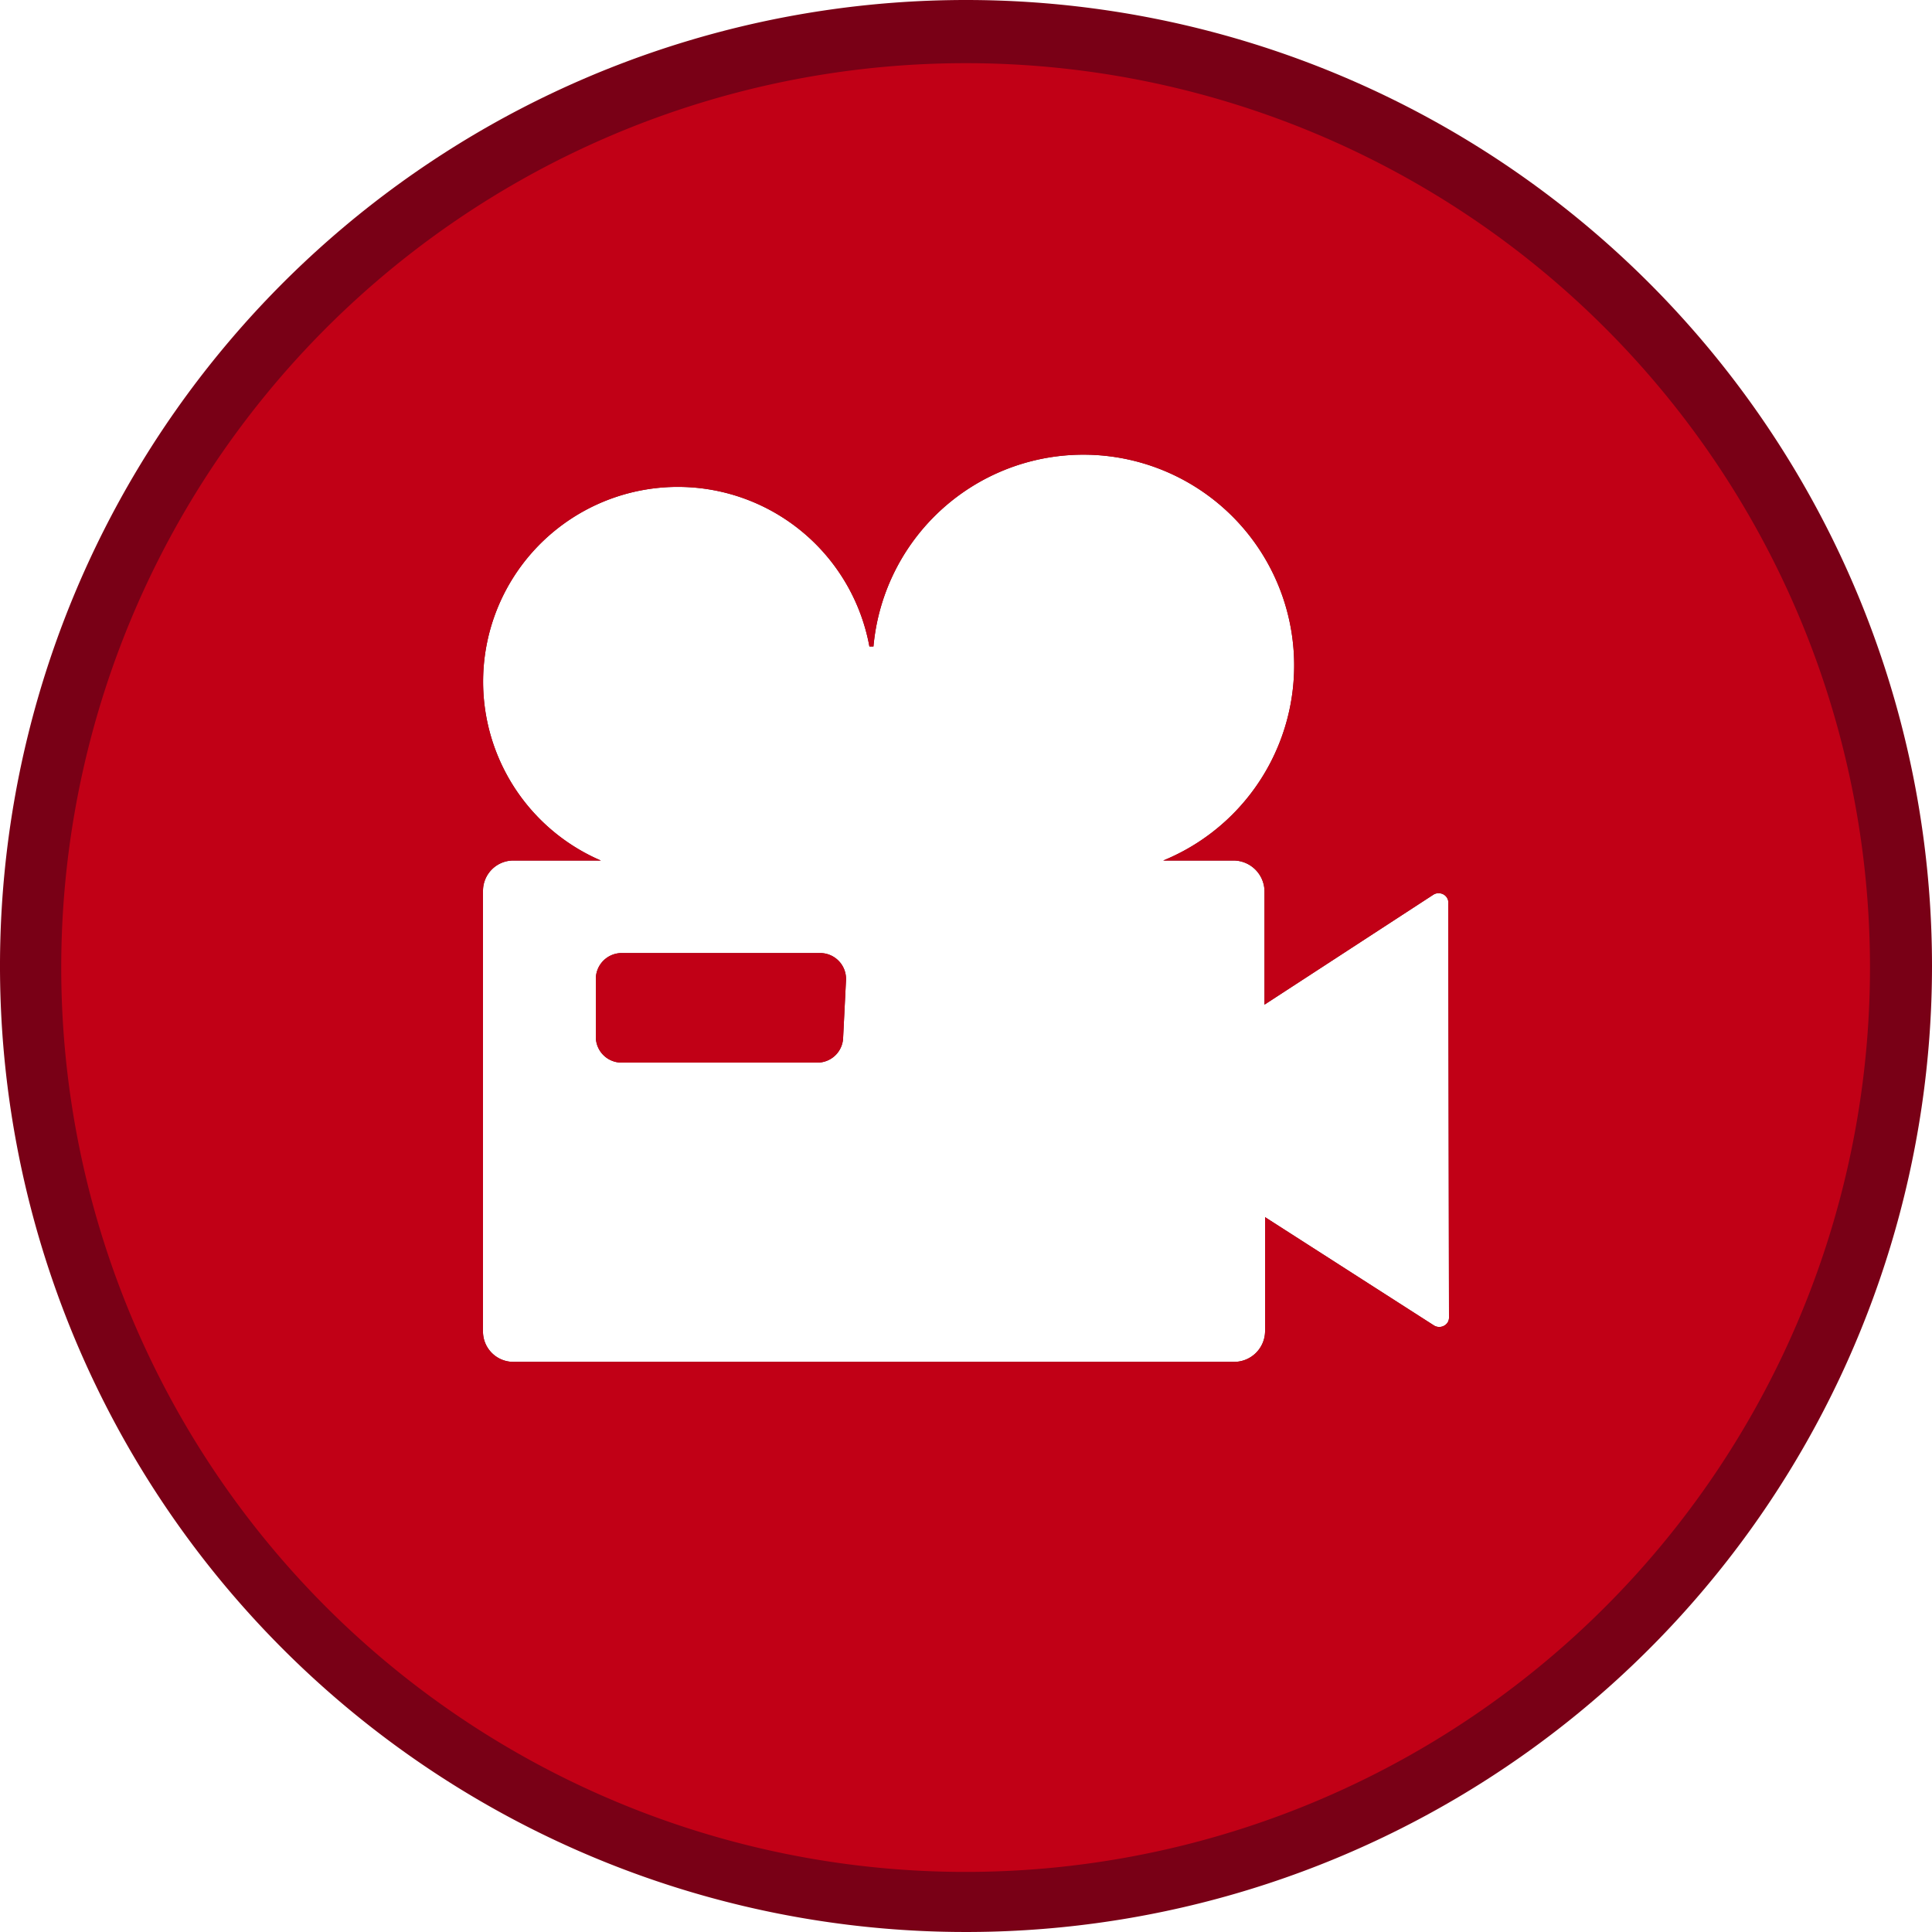<svg xmlns="http://www.w3.org/2000/svg" viewBox="0 0 100 100"><title>Capa 2</title><g id="Capa_2" data-name="Capa 2"><g id="Capa_1-2" data-name="Capa 1"><g id="Capa_2-2" data-name="Capa 2"><g id="Capa_1-2-2" data-name="Capa 1-2"><path d="M43.79,50.71l-.15,3A1.33,1.33,0,0,1,42.31,55H32.17a1.33,1.33,0,0,1-1.33-1.33v-3a1.34,1.34,0,0,1,1.33-1.34H42.45A1.34,1.34,0,0,1,43.79,50.71Z" style="fill:#790016"/><path d="M50,0a50,50,0,1,0,50,50A50,50,0,0,0,50,0ZM75,68.16a.5.5,0,0,1-.07.29.52.52,0,0,1-.7.16L65.48,63v5.92a1.6,1.6,0,0,1-1.6,1.57H26.57A1.57,1.57,0,0,1,25,68.87V46.11a1.57,1.57,0,0,1,1.57-1.57H31.1A10.08,10.08,0,1,1,45,33.46h.21a10.91,10.91,0,1,1,15,11.08h3.64a1.61,1.61,0,0,1,1.6,1.57V52l8.74-5.69a.5.5,0,0,1,.36-.07.49.49,0,0,1,.41.57Z" style="fill:#790016"/><path d="M43.79,50.71l-.15,3A1.33,1.33,0,0,1,42.31,55H32.17a1.33,1.33,0,0,1-1.33-1.33v-3a1.34,1.34,0,0,1,1.33-1.34H42.45A1.34,1.34,0,0,1,43.79,50.71Z" style="fill:#c10016"/><path d="M50,3.27A46.81,46.81,0,1,0,96.79,50.08,46.8,46.8,0,0,0,50,3.27ZM75,68.16a.5.5,0,0,1-.07.29.52.52,0,0,1-.7.16L65.48,63v5.92a1.6,1.6,0,0,1-1.6,1.57H26.57A1.57,1.57,0,0,1,25,68.87V46.11a1.57,1.57,0,0,1,1.57-1.57H31.1A10.08,10.08,0,1,1,45,33.46h.21a10.91,10.91,0,1,1,15,11.08h3.64a1.61,1.61,0,0,1,1.6,1.57V52l8.74-5.69a.5.5,0,0,1,.36-.07.49.49,0,0,1,.41.57Z" style="fill:#c10016"/></g></g></g></g></svg>